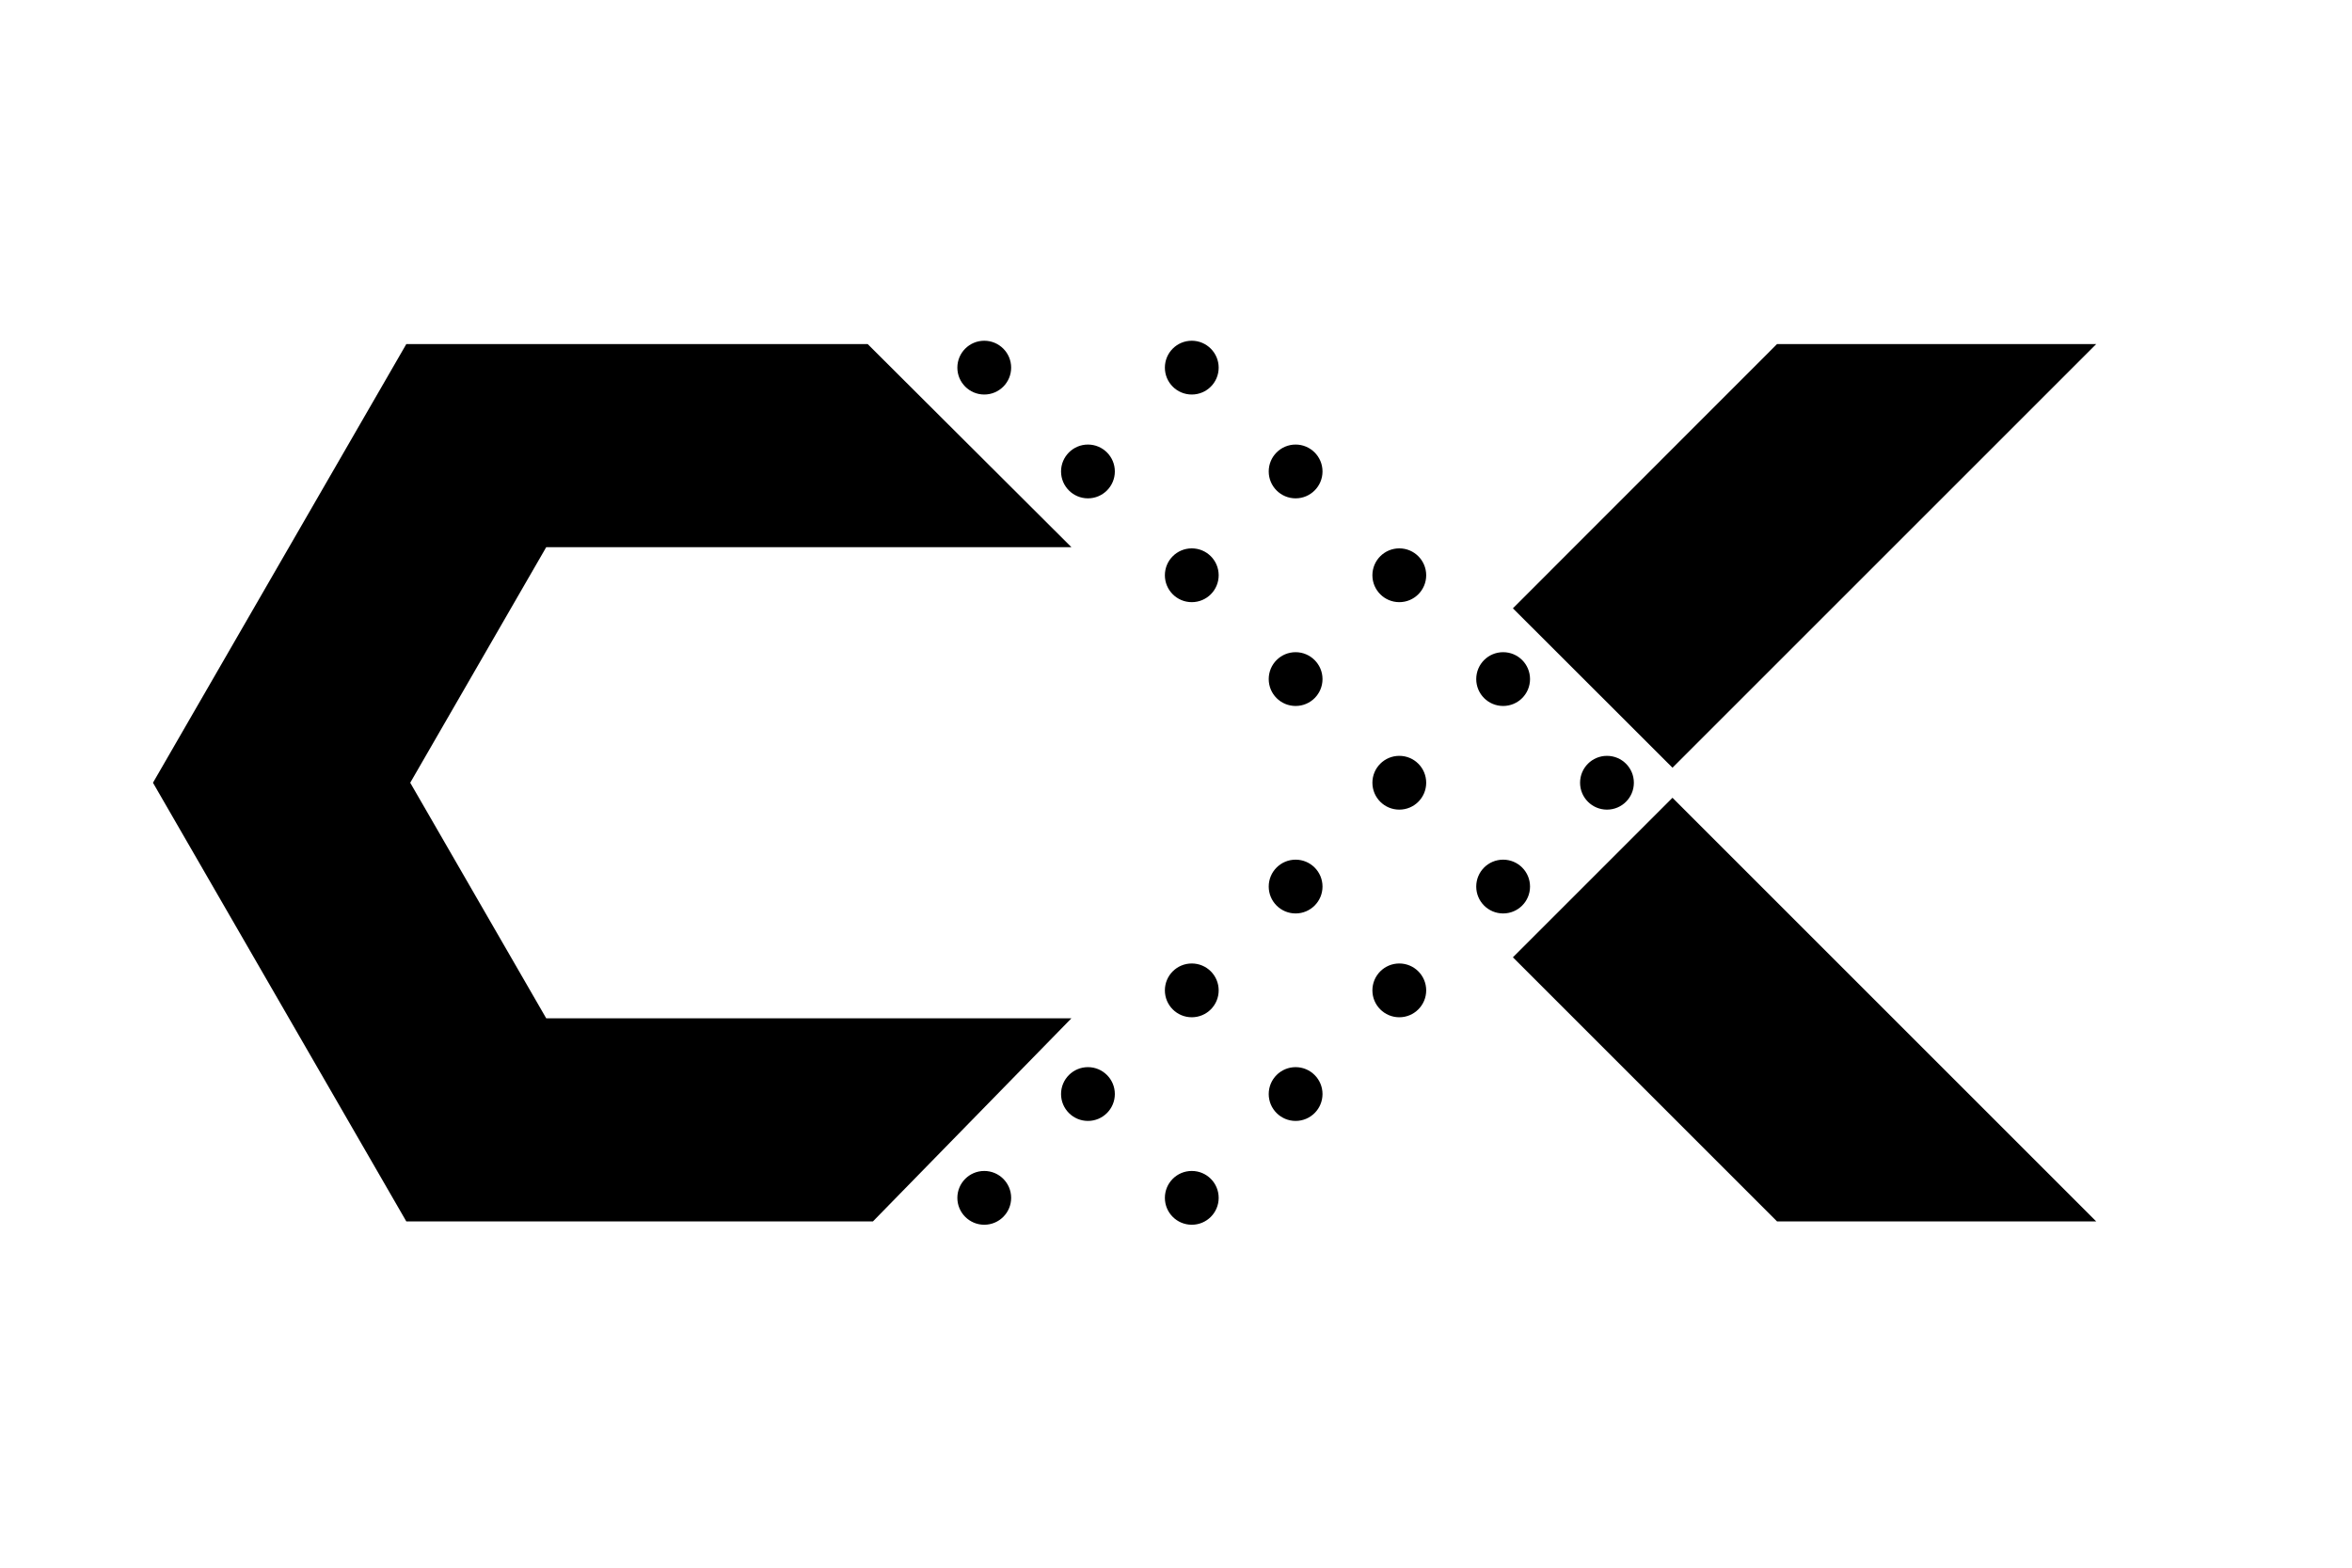 <?xml version="1.0" encoding="utf-8"?>
<!-- Generator: Adobe Illustrator 25.2.0, SVG Export Plug-In . SVG Version: 6.00 Build 0)  -->
<svg version="1.1" id="katman_1" xmlns="http://www.w3.org/2000/svg" x="0px" y="0px"
     viewBox="0 0 156.52 104.37" style="enable-background:new 0 0 156.52 104.37;" xml:space="preserve">
<g>
	<g>
		<path d="M79.31,77.94c-0.99,0-1.79,0.8-1.79,1.79c0,0.99,0.8,1.79,1.79,1.79s1.79-0.8,1.79-1.79
			C81.1,78.74,80.3,77.94,79.31,77.94z"/>
		<circle cx="86.22" cy="72.82" r="1.79"/>
		<path d="M86.22,43.41c-0.99,0-1.79,0.8-1.79,1.79c0,0.99,0.8,1.79,1.79,1.79c0.99,0,1.79-0.8,1.79-1.79
			C88.01,44.21,87.2,43.41,86.22,43.41z"/>
		<circle cx="93.12" cy="65.92" r="1.79"/>
		<path d="M100.03,57.22c-0.99,0-1.79,0.8-1.79,1.79c0,0.99,0.8,1.79,1.79,1.79c0.99,0,1.79-0.8,1.79-1.79
			C101.82,58.02,101.02,57.22,100.03,57.22z"/>
		<circle cx="65.5" cy="79.73" r="1.79"/>
		<circle cx="72.4" cy="72.82" r="1.79"/>
		<path d="M79.31,64.13c-0.99,0-1.79,0.8-1.79,1.79c0,0.99,0.8,1.79,1.79,1.79s1.79-0.8,1.79-1.79
			C81.1,64.93,80.3,64.13,79.31,64.13z"/>
		<circle cx="86.22" cy="59.01" r="1.79"/>
		<path d="M106.94,50.31c-0.99,0-1.79,0.8-1.79,1.79c0,0.99,0.8,1.79,1.79,1.79c0.99,0,1.79-0.8,1.79-1.79
			C108.73,51.11,107.93,50.31,106.94,50.31z"/>
		<path d="M93.12,50.31c-0.99,0-1.79,0.8-1.79,1.79c0,0.99,0.8,1.79,1.79,1.79s1.79-0.8,1.79-1.79
			C94.91,51.11,94.11,50.31,93.12,50.31z"/>
		<path d="M79.31,22.68c-0.99,0-1.79,0.8-1.79,1.79c0,0.99,0.8,1.79,1.79,1.79s1.79-0.8,1.79-1.79
			C81.1,23.49,80.3,22.68,79.31,22.68z"/>
		<circle cx="86.22" cy="31.38" r="1.79"/>
		<circle cx="93.12" cy="38.29" r="1.79"/>
		<path d="M100.03,43.41c-0.99,0-1.79,0.8-1.79,1.79c0,0.99,0.8,1.79,1.79,1.79c0.99,0,1.79-0.8,1.79-1.79
			C101.82,44.21,101.02,43.41,100.03,43.41z"/>
		<circle cx="65.5" cy="24.47" r="1.79"/>
		<circle cx="72.4" cy="31.38" r="1.79"/>
		<path d="M79.31,36.5c-0.99,0-1.79,0.8-1.79,1.79s0.8,1.79,1.79,1.79s1.79-0.8,1.79-1.79S80.3,36.5,79.31,36.5z"/>
	</g>
	<polygon points="118.26,22.9 100.68,40.49 111.3,51.1 139.5,22.9 	"/>
	<polygon points="139.5,81.3 111.3,53.1 100.68,63.72 118.26,81.3 	"/>
	<polygon points="36.35,67.78 27.3,52.1 36.35,36.42 71.3,36.42 57.74,22.9 27.04,22.9 10.18,52.1 27.04,81.3 58.09,81.3 
		71.3,67.78 	"/>
</g>
</svg>
